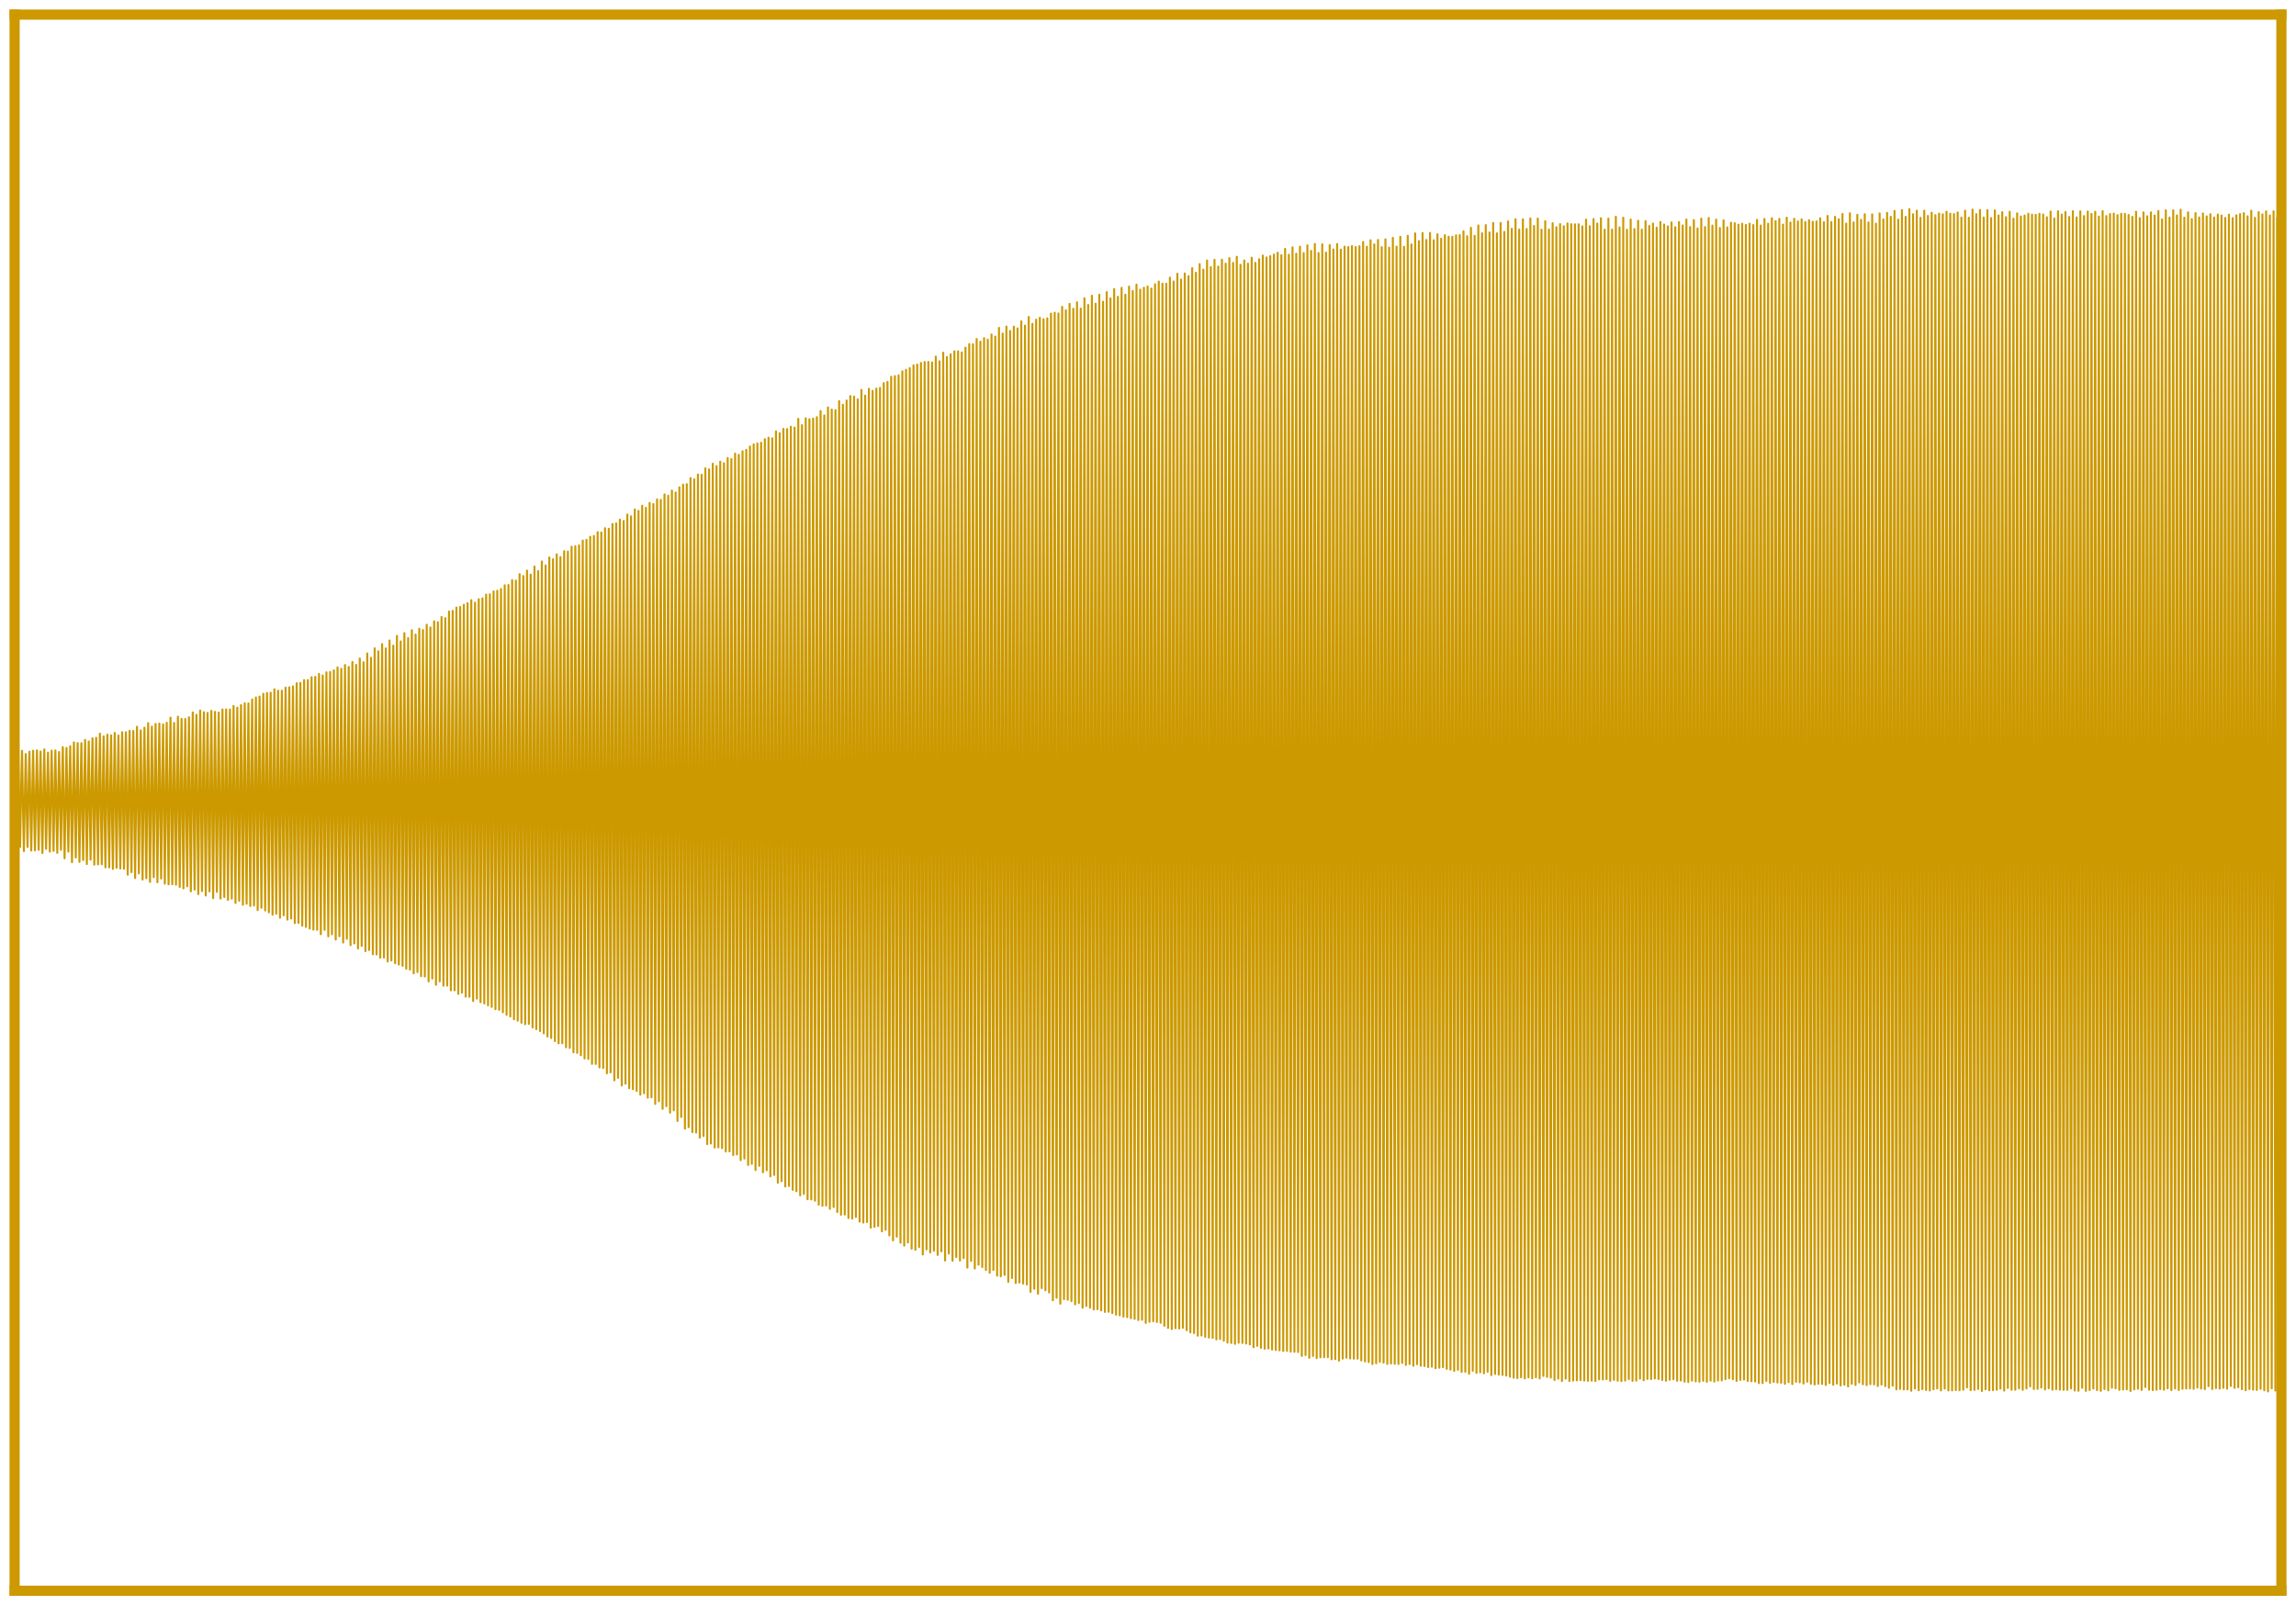 <?xml version="1.0" encoding="utf-8" standalone="no"?>
<!DOCTYPE svg PUBLIC "-//W3C//DTD SVG 1.1//EN"
  "http://www.w3.org/Graphics/SVG/1.1/DTD/svg11.dtd">
<svg xmlns:xlink="http://www.w3.org/1999/xlink" width="113.04pt" height="79.056pt" viewBox="0 0 113.04 79.056" xmlns="http://www.w3.org/2000/svg" version="1.1">
 <defs>
  <style type="text/css">*{stroke-linejoin: round; stroke-linecap: butt}</style>
 </defs>
 <g id="figure_1">
  <g id="patch_1">
   <path d="M 0 79.056 
L 113.04 79.056 
L 113.04 0 
L 0 0 
z
" style="fill: #ffffff"/>
  </g>
  <g id="axes_1">
   <g id="patch_2">
    <path d="M 0.72 78.336 
L 112.32 78.336 
L 112.32 0.72 
L 0.72 0.72 
z
" style="fill: #ffffff"/>
   </g>
   <g id="matplotlib.axis_1"/>
   <g id="matplotlib.axis_2"/>
   <g id="line2d_1">
    <path d="M 0.72 37.076 
L 0.742 37.861 
L 0.813 41.823 
L 0.866 38.842 
L 0.9 37.254 
L 0.958 40.273 
L 0.989 41.706 
L 1.042 38.797 
L 1.085 36.974 
L 1.135 39.865 
L 1.176 41.914 
L 1.231 38.914 
L 1.267 37.132 
L 1.325 40.373 
L 1.355 41.71 
L 1.411 38.662 
L 1.448 37.018 
L 1.502 39.955 
L 1.538 41.885 
L 1.598 38.636 
L 1.631 36.969 
L 1.687 40.265 
L 1.721 41.876 
L 1.775 38.853 
L 1.82 36.952 
L 1.869 40.049 
L 1.903 41.849 
L 1.964 38.532 
L 1.997 37.008 
L 2.051 40.268 
L 2.089 42.008 
L 2.142 38.71 
L 2.181 36.905 
L 2.237 40.191 
L 2.27 41.8 
L 2.327 38.591 
L 2.364 37.062 
L 2.415 40.269 
L 2.452 41.936 
L 2.506 38.806 
L 2.542 36.965 
L 2.6 40.039 
L 2.636 41.901 
L 2.693 38.422 
L 2.728 36.957 
L 2.781 40.36 
L 2.821 41.999 
L 2.871 38.736 
L 2.909 37.033 
L 2.963 39.995 
L 3.002 41.848 
L 3.054 38.59 
L 3.092 36.792 
L 3.141 39.951 
L 3.18 42.266 
L 3.235 38.937 
L 3.273 36.834 
L 3.33 40.255 
L 3.366 41.938 
L 3.417 38.58 
L 3.457 36.746 
L 3.506 40.063 
L 3.545 42.458 
L 3.603 38.614 
L 3.64 36.559 
L 3.695 40.219 
L 3.731 42.224 
L 3.782 38.67 
L 3.823 36.592 
L 3.873 40.057 
L 3.912 42.445 
L 3.968 38.777 
L 4.007 36.598 
L 4.062 40.526 
L 4.095 42.352 
L 4.146 38.787 
L 4.19 36.434 
L 4.243 40.336 
L 4.276 42.549 
L 4.335 38.69 
L 4.369 36.514 
L 4.424 40.201 
L 4.459 42.333 
L 4.512 38.592 
L 4.554 36.359 
L 4.605 40.039 
L 4.643 42.578 
L 4.702 38.401 
L 4.734 36.333 
L 4.791 40.443 
L 4.826 42.567 
L 4.881 38.235 
L 4.919 36.126 
L 4.971 40.073 
L 5.009 42.559 
L 5.065 38.551 
L 5.102 36.263 
L 5.154 40.46 
L 5.19 42.711 
L 5.246 38.359 
L 5.286 36.177 
L 5.339 40.337 
L 5.376 42.712 
L 5.431 38.484 
L 5.469 36.211 
L 5.521 40.553 
L 5.559 42.79 
L 5.611 38.492 
L 5.649 36.093 
L 5.705 40.284 
L 5.738 42.735 
L 5.795 38.511 
L 5.831 36.221 
L 5.886 40.429 
L 5.923 42.767 
L 5.978 38.386 
L 6.014 36.055 
L 6.069 40.257 
L 6.104 42.78 
L 6.16 38.469 
L 6.198 36.059 
L 6.25 40.484 
L 6.288 43.072 
L 6.341 38.617 
L 6.381 35.987 
L 6.434 40.197 
L 6.472 42.952 
L 6.527 38.245 
L 6.563 35.996 
L 6.616 40.452 
L 6.652 43.24 
L 6.709 38.365 
L 6.745 35.786 
L 6.801 40.293 
L 6.837 43.012 
L 6.893 38.228 
L 6.93 35.966 
L 6.981 40.262 
L 7.019 43.314 
L 7.075 38.344 
L 7.112 35.834 
L 7.169 40.801 
L 7.204 43.247 
L 7.26 37.951 
L 7.295 35.612 
L 7.35 40.676 
L 7.386 43.428 
L 7.441 38.44 
L 7.477 35.783 
L 7.533 40.457 
L 7.569 43.196 
L 7.624 38.039 
L 7.659 35.648 
L 7.712 40.223 
L 7.751 43.445 
L 7.809 38.137 
L 7.845 35.631 
L 7.9 40.746 
L 7.934 43.262 
L 7.988 38.279 
L 8.03 35.671 
L 8.079 40.326 
L 8.114 43.514 
L 8.174 38.192 
L 8.208 35.592 
L 8.265 40.928 
L 8.3 43.548 
L 8.355 38.078 
L 8.394 35.341 
L 8.445 40.269 
L 8.482 43.543 
L 8.54 38.234 
L 8.572 35.6 
L 8.629 40.667 
L 8.664 43.568 
L 8.721 38.037 
L 8.759 35.294 
L 8.812 40.576 
L 8.848 43.674 
L 8.907 37.9 
L 8.939 35.404 
L 8.995 40.715 
L 9.031 43.745 
L 9.084 38.418 
L 9.122 35.406 
L 9.179 40.698 
L 9.217 43.646 
L 9.27 38.103 
L 9.303 35.323 
L 9.36 40.859 
L 9.395 43.894 
L 9.452 37.986 
L 9.491 35.083 
L 9.544 40.607 
L 9.581 43.804 
L 9.637 37.881 
L 9.67 35.2 
L 9.726 40.858 
L 9.762 44.031 
L 9.817 38.311 
L 9.855 34.987 
L 9.911 40.76 
L 9.944 43.881 
L 10.004 37.797 
L 10.04 35.072 
L 10.091 40.521 
L 10.13 44.1 
L 10.185 37.989 
L 10.219 35.108 
L 10.278 40.996 
L 10.312 43.898 
L 10.367 38.035 
L 10.406 35.007 
L 10.458 40.719 
L 10.494 44.227 
L 10.55 38.214 
L 10.586 35.055 
L 10.643 40.865 
L 10.677 43.919 
L 10.732 38.234 
L 10.769 35.091 
L 10.825 41.039 
L 10.858 44.248 
L 10.913 38.556 
L 10.953 34.938 
L 11.007 40.885 
L 11.043 44.171 
L 11.096 38.322 
L 11.134 34.935 
L 11.189 40.777 
L 11.225 44.315 
L 11.282 37.847 
L 11.32 34.941 
L 11.372 40.753 
L 11.411 44.252 
L 11.465 37.791 
L 11.499 34.765 
L 11.555 40.849 
L 11.594 44.467 
L 11.647 37.921 
L 11.683 34.849 
L 11.738 41.003 
L 11.775 44.356 
L 11.828 38.077 
L 11.866 34.722 
L 11.921 40.97 
L 11.959 44.554 
L 12.014 37.569 
L 12.049 34.635 
L 12.102 40.914 
L 12.141 44.502 
L 12.193 38.275 
L 12.231 34.639 
L 12.286 40.941 
L 12.323 44.617 
L 12.377 37.735 
L 12.415 34.447 
L 12.468 41.098 
L 12.505 44.59 
L 12.56 37.864 
L 12.599 34.346 
L 12.65 40.731 
L 12.686 44.817 
L 12.744 37.525 
L 12.78 34.301 
L 12.831 40.602 
L 12.87 44.702 
L 12.927 37.523 
L 12.963 34.167 
L 13.016 40.796 
L 13.054 44.836 
L 13.109 37.645 
L 13.145 34.125 
L 13.199 41.128 
L 13.237 44.926 
L 13.293 37.45 
L 13.326 34.113 
L 13.383 41.187 
L 13.419 45.045 
L 13.474 37.677 
L 13.51 33.942 
L 13.565 41.131 
L 13.6 44.993 
L 13.656 37.962 
L 13.691 34.013 
L 13.75 41.419 
L 13.784 45.195 
L 13.839 37.691 
L 13.877 34.012 
L 13.927 40.494 
L 13.967 45.071 
L 14.024 37.267 
L 14.06 33.862 
L 14.115 41.342 
L 14.149 45.288 
L 14.205 37.65 
L 14.242 33.844 
L 14.297 41.263 
L 14.333 45.229 
L 14.387 37.62 
L 14.425 33.802 
L 14.479 41.308 
L 14.514 45.458 
L 14.57 37.717 
L 14.607 33.646 
L 14.661 41.067 
L 14.696 45.445 
L 14.753 37.513 
L 14.789 33.63 
L 14.844 41.181 
L 14.881 45.588 
L 14.936 37.59 
L 14.973 33.491 
L 15.026 40.895 
L 15.064 45.647 
L 15.119 37.424 
L 15.156 33.487 
L 15.21 41.229 
L 15.249 45.726 
L 15.301 37.654 
L 15.339 33.347 
L 15.394 41.49 
L 15.43 45.778 
L 15.485 37.392 
L 15.522 33.33 
L 15.575 41.297 
L 15.614 45.786 
L 15.667 37.588 
L 15.706 33.186 
L 15.759 41.253 
L 15.795 46.005 
L 15.851 37.477 
L 15.888 33.263 
L 15.942 41.478 
L 15.98 45.788 
L 16.034 37.251 
L 16.071 33.11 
L 16.125 41.29 
L 16.163 46.109 
L 16.216 37.403 
L 16.254 33.091 
L 16.306 41.021 
L 16.344 46.004 
L 16.399 37.505 
L 16.436 33.008 
L 16.492 41.606 
L 16.528 46.268 
L 16.583 37.151 
L 16.619 32.865 
L 16.672 41.016 
L 16.709 46.102 
L 16.765 37.45 
L 16.802 32.937 
L 16.856 41.398 
L 16.895 46.413 
L 16.948 37.297 
L 16.985 32.748 
L 17.036 40.709 
L 17.076 46.231 
L 17.132 37.086 
L 17.169 32.841 
L 17.221 41.217 
L 17.258 46.541 
L 17.313 37.491 
L 17.35 32.6 
L 17.403 41.007 
L 17.442 46.457 
L 17.497 37.05 
L 17.533 32.74 
L 17.587 41.318 
L 17.625 46.706 
L 17.68 37.193 
L 17.713 32.43 
L 17.769 41.087 
L 17.807 46.58 
L 17.863 36.863 
L 17.898 32.612 
L 17.951 41.207 
L 17.991 46.838 
L 18.045 37.029 
L 18.081 32.176 
L 18.135 41.192 
L 18.172 46.784 
L 18.229 36.801 
L 18.265 32.392 
L 18.318 41.596 
L 18.357 46.992 
L 18.41 37.242 
L 18.447 31.924 
L 18.501 41.32 
L 18.539 47 
L 18.595 36.749 
L 18.628 32.075 
L 18.683 41.394 
L 18.721 47.16 
L 18.776 37.185 
L 18.813 31.719 
L 18.868 41.784 
L 18.904 47.155 
L 18.959 36.892 
L 18.995 31.932 
L 19.049 41.462 
L 19.087 47.347 
L 19.14 37.439 
L 19.179 31.541 
L 19.233 41.828 
L 19.269 47.297 
L 19.325 36.844 
L 19.364 31.794 
L 19.416 41.869 
L 19.453 47.434 
L 19.506 37.387 
L 19.543 31.314 
L 19.599 41.883 
L 19.636 47.5 
L 19.691 36.79 
L 19.727 31.585 
L 19.779 41.108 
L 19.82 47.562 
L 19.874 36.708 
L 19.909 31.177 
L 19.965 41.969 
L 20.001 47.707 
L 20.057 36.726 
L 20.095 31.421 
L 20.147 41.749 
L 20.184 47.747 
L 20.239 37.044 
L 20.277 31.033 
L 20.331 41.947 
L 20.368 47.931 
L 20.423 36.723 
L 20.46 31.25 
L 20.513 41.775 
L 20.552 47.87 
L 20.606 36.581 
L 20.642 30.961 
L 20.695 41.677 
L 20.733 48.07 
L 20.788 36.764 
L 20.824 31.024 
L 20.881 42.457 
L 20.916 48.087 
L 20.972 36.606 
L 21.009 30.766 
L 21.061 41.709 
L 21.101 48.326 
L 21.154 36.671 
L 21.191 30.9 
L 21.243 41.278 
L 21.282 48.188 
L 21.339 36.232 
L 21.375 30.596 
L 21.427 41.686 
L 21.465 48.495 
L 21.52 36.724 
L 21.557 30.641 
L 21.613 42.553 
L 21.649 48.33 
L 21.704 36.515 
L 21.739 30.384 
L 21.793 41.702 
L 21.832 48.542 
L 21.886 36.675 
L 21.923 30.44 
L 21.976 41.693 
L 22.015 48.536 
L 22.071 36.123 
L 22.107 30.116 
L 22.16 42.131 
L 22.198 48.769 
L 22.252 36.667 
L 22.288 30.079 
L 22.343 42.169 
L 22.381 48.768 
L 22.436 36.201 
L 22.471 29.917 
L 22.527 42.484 
L 22.563 48.941 
L 22.619 36.322 
L 22.655 29.888 
L 22.708 41.776 
L 22.745 48.882 
L 22.802 36.08 
L 22.837 29.784 
L 22.891 42.102 
L 22.927 49.08 
L 22.984 36.277 
L 23.02 29.705 
L 23.075 42.32 
L 23.112 49.086 
L 23.167 36.29 
L 23.203 29.556 
L 23.257 42.022 
L 23.294 49.296 
L 23.351 35.92 
L 23.387 29.677 
L 23.441 42.33 
L 23.478 49.176 
L 23.533 36.326 
L 23.57 29.507 
L 23.624 42.643 
L 23.659 49.352 
L 23.716 36.156 
L 23.752 29.465 
L 23.807 42.396 
L 23.843 49.412 
L 23.9 35.83 
L 23.934 29.281 
L 23.99 42.652 
L 24.027 49.51 
L 24.082 36.078 
L 24.118 29.266 
L 24.172 42.59 
L 24.208 49.583 
L 24.264 36.104 
L 24.301 29.125 
L 24.355 42.263 
L 24.392 49.696 
L 24.448 35.981 
L 24.482 29.091 
L 24.537 42.251 
L 24.575 49.728 
L 24.63 36.056 
L 24.666 29.005 
L 24.722 42.876 
L 24.758 49.846 
L 24.813 35.892 
L 24.849 28.823 
L 24.904 42.915 
L 24.94 49.973 
L 24.996 35.94 
L 25.033 28.808 
L 25.086 42.527 
L 25.123 50.057 
L 25.178 36.18 
L 25.215 28.568 
L 25.269 42.427 
L 25.305 50.192 
L 25.363 35.447 
L 25.398 28.594 
L 25.452 42.503 
L 25.489 50.26 
L 25.544 36.169 
L 25.58 28.273 
L 25.636 43.069 
L 25.673 50.364 
L 25.727 35.905 
L 25.765 28.366 
L 25.818 42.538 
L 25.855 50.433 
L 25.911 35.831 
L 25.947 28.1 
L 26.001 42.934 
L 26.039 50.421 
L 26.094 35.476 
L 26.128 28.296 
L 26.184 42.682 
L 26.221 50.594 
L 26.277 35.694 
L 26.313 27.9 
L 26.367 42.911 
L 26.403 50.68 
L 26.46 35.477 
L 26.495 28.124 
L 26.549 42.733 
L 26.587 50.776 
L 26.641 35.991 
L 26.678 27.648 
L 26.733 42.986 
L 26.771 50.887 
L 26.826 35.366 
L 26.862 27.843 
L 26.915 42.894 
L 26.954 51.039 
L 27.007 36.033 
L 27.044 27.452 
L 27.099 43.026 
L 27.137 51.116 
L 27.192 35.27 
L 27.228 27.54 
L 27.281 42.862 
L 27.32 51.268 
L 27.373 35.907 
L 27.41 27.297 
L 27.465 43.101 
L 27.502 51.376 
L 27.556 35.717 
L 27.592 27.434 
L 27.647 42.865 
L 27.684 51.373 
L 27.739 35.903 
L 27.776 27.143 
L 27.83 43.162 
L 27.868 51.572 
L 27.922 35.62 
L 27.959 27.163 
L 28.013 43.105 
L 28.051 51.604 
L 28.104 35.749 
L 28.142 26.922 
L 28.196 43.228 
L 28.233 51.821 
L 28.288 35.573 
L 28.325 26.896 
L 28.38 43.583 
L 28.417 51.85 
L 28.47 35.793 
L 28.509 26.854 
L 28.562 43.246 
L 28.599 51.964 
L 28.654 35.496 
L 28.691 26.619 
L 28.746 43.612 
L 28.78 52.12 
L 28.837 35.249 
L 28.873 26.584 
L 28.928 43.264 
L 28.965 52.142 
L 29.021 34.971 
L 29.057 26.433 
L 29.11 43.146 
L 29.147 52.389 
L 29.203 35.227 
L 29.24 26.393 
L 29.294 43.295 
L 29.331 52.394 
L 29.387 35.054 
L 29.423 26.207 
L 29.477 43.615 
L 29.513 52.565 
L 29.569 35.212 
L 29.605 26.222 
L 29.659 43.407 
L 29.697 52.595 
L 29.752 34.932 
L 29.788 26.011 
L 29.843 43.59 
L 29.88 52.855 
L 29.935 35.142 
L 29.972 26.04 
L 30.025 43.494 
L 30.062 52.806 
L 30.118 34.717 
L 30.154 25.803 
L 30.208 43.199 
L 30.247 53.202 
L 30.301 35.013 
L 30.338 25.775 
L 30.391 43.587 
L 30.428 53.078 
L 30.483 35.338 
L 30.52 25.59 
L 30.576 44.35 
L 30.612 53.454 
L 30.666 34.955 
L 30.704 25.653 
L 30.757 43.616 
L 30.794 53.366 
L 30.849 35.299 
L 30.886 25.339 
L 30.94 43.759 
L 30.978 53.589 
L 31.032 34.87 
L 31.068 25.426 
L 31.121 43.024 
L 31.16 53.637 
L 31.214 35.223 
L 31.252 25.087 
L 31.306 43.882 
L 31.345 53.724 
L 31.398 34.822 
L 31.435 25.16 
L 31.487 43.053 
L 31.526 53.905 
L 31.58 35.25 
L 31.617 24.902 
L 31.672 43.927 
L 31.709 53.837 
L 31.765 34.274 
L 31.801 25.009 
L 31.853 42.947 
L 31.891 54.053 
L 31.946 35.283 
L 31.983 24.768 
L 32.038 43.937 
L 32.075 54.037 
L 32.13 34.793 
L 32.167 24.823 
L 32.219 42.957 
L 32.259 54.36 
L 32.312 35.275 
L 32.349 24.592 
L 32.404 43.945 
L 32.441 54.23 
L 32.497 34.307 
L 32.533 24.617 
L 32.586 43.574 
L 32.623 54.602 
L 32.678 35.208 
L 32.716 24.348 
L 32.769 44.059 
L 32.807 54.474 
L 32.861 34.905 
L 32.898 24.412 
L 32.952 43.466 
L 32.989 54.792 
L 33.043 35.228 
L 33.081 24.159 
L 33.135 43.971 
L 33.172 54.675 
L 33.227 34.86 
L 33.264 24.256 
L 33.319 44.094 
L 33.355 55.202 
L 33.41 34.576 
L 33.448 23.997 
L 33.5 43.29 
L 33.539 55.006 
L 33.594 34.253 
L 33.63 23.867 
L 33.683 43.464 
L 33.722 55.578 
L 33.776 34.585 
L 33.812 23.844 
L 33.867 44.01 
L 33.904 55.504 
L 33.959 34.84 
L 33.997 23.543 
L 34.05 44.159 
L 34.088 55.748 
L 34.142 34.501 
L 34.179 23.604 
L 34.233 44.021 
L 34.272 55.768 
L 34.324 34.818 
L 34.362 23.368 
L 34.416 44.296 
L 34.453 56.022 
L 34.508 34.465 
L 34.545 23.38 
L 34.598 43.986 
L 34.637 55.942 
L 34.69 34.831 
L 34.727 23.062 
L 34.782 44.289 
L 34.819 56.343 
L 34.874 34.457 
L 34.911 23.115 
L 34.964 43.924 
L 35.001 56.311 
L 35.057 34.172 
L 35.093 22.835 
L 35.148 44.283 
L 35.186 56.509 
L 35.24 34.446 
L 35.277 22.951 
L 35.329 43.2 
L 35.368 56.5 
L 35.423 34.153 
L 35.46 22.735 
L 35.514 44.336 
L 35.551 56.541 
L 35.605 34.445 
L 35.644 22.812 
L 35.696 43.924 
L 35.733 56.706 
L 35.789 34.138 
L 35.826 22.554 
L 35.879 44.419 
L 35.917 56.698 
L 35.971 34.426 
L 36.008 22.608 
L 36.062 43.919 
L 36.1 56.883 
L 36.155 34.085 
L 36.192 22.339 
L 36.245 44.485 
L 36.282 56.85 
L 36.336 35.074 
L 36.374 22.399 
L 36.429 44.605 
L 36.466 57.13 
L 36.52 34.088 
L 36.558 22.223 
L 36.61 43.744 
L 36.649 57.05 
L 36.703 34.373 
L 36.74 22.152 
L 36.793 43.887 
L 36.833 57.368 
L 36.886 34.073 
L 36.923 21.987 
L 36.977 44.474 
L 37.014 57.312 
L 37.069 34.445 
L 37.106 21.886 
L 37.16 44.577 
L 37.197 57.62 
L 37.253 33.495 
L 37.289 21.839 
L 37.344 45.068 
L 37.381 57.411 
L 37.434 34.456 
L 37.473 21.802 
L 37.526 44.649 
L 37.563 57.73 
L 37.618 34.105 
L 37.656 21.624 
L 37.708 44.449 
L 37.747 57.63 
L 37.8 34.479 
L 37.837 21.555 
L 37.892 44.591 
L 37.929 57.931 
L 37.984 34.118 
L 38.021 21.587 
L 38.074 44.288 
L 38.114 57.858 
L 38.166 34.569 
L 38.204 21.243 
L 38.259 45.259 
L 38.296 58.239 
L 38.351 33.527 
L 38.387 21.332 
L 38.441 44.887 
L 38.478 58.166 
L 38.533 33.966 
L 38.57 21.119 
L 38.624 44.393 
L 38.661 58.427 
L 38.715 34.389 
L 38.752 21.129 
L 38.807 44.669 
L 38.845 58.402 
L 38.9 33.379 
L 38.936 21.015 
L 38.991 45.039 
L 39.028 58.592 
L 39.082 33.747 
L 39.12 21.058 
L 39.173 44.6 
L 39.21 58.66 
L 39.266 33.409 
L 39.302 20.628 
L 39.356 45.055 
L 39.395 58.862 
L 39.448 33.853 
L 39.485 20.937 
L 39.54 45.319 
L 39.577 58.794 
L 39.633 32.73 
L 39.669 20.599 
L 39.722 44.987 
L 39.759 59.057 
L 39.813 34.589 
L 39.851 20.645 
L 39.906 45.264 
L 39.943 59.065 
L 39.999 32.678 
L 40.035 20.615 
L 40.088 44.981 
L 40.125 59.126 
L 40.18 33.913 
L 40.217 20.543 
L 40.27 44.407 
L 40.309 59.322 
L 40.363 33.509 
L 40.4 20.239 
L 40.454 44.979 
L 40.492 59.376 
L 40.546 33.856 
L 40.583 20.456 
L 40.637 45.188 
L 40.674 59.364 
L 40.73 32.815 
L 40.765 20.065 
L 40.821 45.679 
L 40.858 59.53 
L 40.913 33.2 
L 40.949 20.168 
L 41.003 45.188 
L 41.042 59.439 
L 41.096 32.655 
L 41.132 20.196 
L 41.185 44.899 
L 41.224 59.687 
L 41.277 33.933 
L 41.314 19.751 
L 41.369 45.152 
L 41.406 59.822 
L 41.461 33.484 
L 41.498 19.931 
L 41.552 45.747 
L 41.59 59.811 
L 41.644 33.123 
L 41.68 19.722 
L 41.735 45.278 
L 41.772 59.98 
L 41.826 33.509 
L 41.864 19.503 
L 41.917 44.9 
L 41.957 60.009 
L 42.01 33.059 
L 42.047 19.531 
L 42.1 45.098 
L 42.138 59.928 
L 42.192 33.573 
L 42.229 19.667 
L 42.283 44.729 
L 42.321 60.159 
L 42.377 32.369 
L 42.412 19.201 
L 42.468 45.856 
L 42.504 60.207 
L 42.559 32.763 
L 42.595 19.481 
L 42.65 45.621 
L 42.687 60.18 
L 42.742 33.189 
L 42.779 19.149 
L 42.832 45.131 
L 42.871 60.457 
L 42.925 32.894 
L 42.961 19.249 
L 43.016 45.487 
L 43.053 60.417 
L 43.109 32.368 
L 43.145 19.14 
L 43.199 45.837 
L 43.235 60.378 
L 43.291 32.944 
L 43.327 19.1 
L 43.381 45.443 
L 43.419 60.638 
L 43.474 32.413 
L 43.51 18.868 
L 43.565 45.844 
L 43.602 60.56 
L 43.657 32.875 
L 43.693 18.807 
L 43.747 45.428 
L 43.786 60.84 
L 43.84 32.397 
L 43.876 18.555 
L 43.931 45.942 
L 43.967 61.081 
L 44.023 32.934 
L 44.058 18.522 
L 44.113 45.299 
L 44.15 60.899 
L 44.206 32.464 
L 44.242 18.485 
L 44.297 45.826 
L 44.334 61.198 
L 44.39 32.28 
L 44.426 18.285 
L 44.479 45.233 
L 44.517 61.34 
L 44.572 32.49 
L 44.608 18.213 
L 44.662 45.785 
L 44.7 61.187 
L 44.754 33.183 
L 44.791 18.13 
L 44.845 45.241 
L 44.883 61.491 
L 44.936 33.559 
L 44.975 17.992 
L 45.029 46.665 
L 45.067 61.545 
L 45.117 34.966 
L 45.157 17.953 
L 45.212 45.872 
L 45.25 61.412 
L 45.305 31.915 
L 45.341 17.875 
L 45.395 46.553 
L 45.432 61.778 
L 45.484 34.149 
L 45.523 17.827 
L 45.577 45.737 
L 45.616 61.524 
L 45.67 31.961 
L 45.706 17.825 
L 45.761 46.439 
L 45.798 61.673 
L 45.85 34.255 
L 45.889 17.849 
L 45.942 44.955 
L 45.981 61.589 
L 46.034 33.819 
L 46.072 17.56 
L 46.127 46.367 
L 46.164 61.799 
L 46.216 34.294 
L 46.255 17.791 
L 46.309 45.686 
L 46.346 61.622 
L 46.402 32.284 
L 46.438 17.367 
L 46.493 46.368 
L 46.53 62.073 
L 46.583 33.442 
L 46.622 17.582 
L 46.676 46.506 
L 46.712 61.729 
L 46.768 32.361 
L 46.804 17.446 
L 46.858 46.147 
L 46.896 62.087 
L 46.95 32.82 
L 46.987 17.299 
L 47.042 46.402 
L 47.079 61.901 
L 47.134 32.448 
L 47.17 17.301 
L 47.224 45.97 
L 47.263 62.074 
L 47.316 32.855 
L 47.353 17.359 
L 47.408 46.259 
L 47.444 61.951 
L 47.5 32.573 
L 47.535 17.119 
L 47.589 44.877 
L 47.627 62.423 
L 47.682 32.876 
L 47.72 16.945 
L 47.775 47.157 
L 47.811 62.09 
L 47.864 33.503 
L 47.903 16.953 
L 47.956 45.642 
L 47.993 62.465 
L 48.049 32.085 
L 48.085 16.694 
L 48.141 47.093 
L 48.177 62.279 
L 48.23 33.55 
L 48.268 16.825 
L 48.323 46.549 
L 48.36 62.395 
L 48.415 32.169 
L 48.449 16.651 
L 48.506 47.109 
L 48.541 62.54 
L 48.596 33.61 
L 48.633 16.724 
L 48.689 46.514 
L 48.727 62.676 
L 48.78 32.148 
L 48.816 16.471 
L 48.872 47.073 
L 48.908 62.536 
L 48.961 33.575 
L 49 16.573 
L 49.053 45.528 
L 49.092 62.819 
L 49.146 32.267 
L 49.183 16.145 
L 49.238 47.042 
L 49.274 62.851 
L 49.327 33.75 
L 49.366 16.427 
L 49.42 46.365 
L 49.458 62.783 
L 49.512 32.458 
L 49.548 16.083 
L 49.604 46.972 
L 49.641 63.126 
L 49.693 33.757 
L 49.732 16.299 
L 49.786 46.331 
L 49.823 62.937 
L 49.879 31.382 
L 49.915 16.085 
L 49.97 46.994 
L 50.006 63.182 
L 50.06 32.872 
L 50.097 16.172 
L 50.152 46.427 
L 50.189 63.156 
L 50.244 32.384 
L 50.28 15.822 
L 50.335 46.989 
L 50.373 63.21 
L 50.425 33.794 
L 50.464 16.033 
L 50.518 46.355 
L 50.556 63.257 
L 50.609 32.558 
L 50.647 15.609 
L 50.701 46.885 
L 50.737 63.616 
L 50.792 32.803 
L 50.829 15.946 
L 50.884 46.278 
L 50.921 63.464 
L 50.975 32.649 
L 51.012 15.741 
L 51.067 46.805 
L 51.104 63.707 
L 51.159 32.218 
L 51.195 15.65 
L 51.251 47.076 
L 51.287 63.431 
L 51.341 32.577 
L 51.377 15.719 
L 51.432 45.596 
L 51.47 63.541 
L 51.526 31.142 
L 51.561 15.677 
L 51.616 47.1 
L 51.652 63.645 
L 51.707 32.671 
L 51.744 15.443 
L 51.797 45.567 
L 51.836 64.031 
L 51.89 32.053 
L 51.926 15.4 
L 51.982 47.049 
L 52.019 63.907 
L 52.073 32.724 
L 52.111 15.435 
L 52.163 45.494 
L 52.202 64.202 
L 52.257 31.225 
L 52.293 15.111 
L 52.348 47.03 
L 52.385 63.974 
L 52.438 32.81 
L 52.476 15.279 
L 52.531 47.388 
L 52.567 64.005 
L 52.622 32.343 
L 52.659 14.961 
L 52.714 46.922 
L 52.751 64.074 
L 52.804 32.894 
L 52.843 15.204 
L 52.896 46.382 
L 52.933 64.228 
L 52.988 32.297 
L 53.025 14.888 
L 53.08 46.888 
L 53.117 64.165 
L 53.17 32.822 
L 53.209 15.194 
L 53.262 46.367 
L 53.3 64.399 
L 53.354 32.401 
L 53.391 14.686 
L 53.445 46.866 
L 53.483 64.31 
L 53.536 32.979 
L 53.574 15.017 
L 53.628 46.311 
L 53.665 64.396 
L 53.719 32.499 
L 53.757 14.564 
L 53.812 47.751 
L 53.848 64.484 
L 53.903 32.05 
L 53.94 14.956 
L 53.992 45.114 
L 54.032 64.469 
L 54.086 31.481 
L 54.122 14.512 
L 54.178 47.698 
L 54.214 64.533 
L 54.268 33.074 
L 54.306 14.856 
L 54.359 46.125 
L 54.398 64.605 
L 54.452 31.572 
L 54.488 14.386 
L 54.544 47.639 
L 54.58 64.596 
L 54.633 33.188 
L 54.672 14.692 
L 54.726 47.069 
L 54.764 64.666 
L 54.817 32.781 
L 54.855 14.236 
L 54.91 47.588 
L 54.946 64.74 
L 55 32.188 
L 55.038 14.617 
L 55.091 45.968 
L 55.129 64.772 
L 55.184 31.668 
L 55.22 14.176 
L 55.276 47.588 
L 55.313 64.838 
L 55.366 32.37 
L 55.405 14.511 
L 55.457 45.886 
L 55.495 64.861 
L 55.55 31.652 
L 55.587 14.113 
L 55.64 46.462 
L 55.679 64.913 
L 55.732 32.5 
L 55.769 14.331 
L 55.824 46.93 
L 55.861 64.947 
L 55.915 31.948 
L 55.953 14.016 
L 56.007 47.361 
L 56.044 65.005 
L 56.097 33.377 
L 56.136 14.263 
L 56.19 46.836 
L 56.227 64.992 
L 56.281 31.94 
L 56.318 14.168 
L 56.373 47.481 
L 56.409 65.146 
L 56.464 32.49 
L 56.501 14.107 
L 56.555 46.827 
L 56.593 65.09 
L 56.647 31.825 
L 56.684 14.21 
L 56.738 46.38 
L 56.776 65.064 
L 56.829 32.545 
L 56.867 13.997 
L 56.921 46.871 
L 56.958 65.102 
L 57.013 32.004 
L 57.05 13.864 
L 57.103 46.32 
L 57.141 65.14 
L 57.195 32.454 
L 57.232 13.97 
L 57.287 46.736 
L 57.325 65.288 
L 57.379 32.08 
L 57.417 13.972 
L 57.469 46.315 
L 57.508 65.392 
L 57.561 32.477 
L 57.599 13.673 
L 57.654 47.755 
L 57.69 65.451 
L 57.743 33.127 
L 57.782 13.86 
L 57.836 47.236 
L 57.873 65.406 
L 57.927 32.669 
L 57.965 13.479 
L 58.02 47.605 
L 58.057 65.419 
L 58.11 32.127 
L 58.148 13.768 
L 58.202 47.131 
L 58.239 65.385 
L 58.293 32.643 
L 58.33 13.464 
L 58.386 47.617 
L 58.423 65.506 
L 58.476 32.255 
L 58.513 13.598 
L 58.567 45.963 
L 58.605 65.61 
L 58.66 31.515 
L 58.696 13.206 
L 58.753 48.483 
L 58.789 65.647 
L 58.842 32.358 
L 58.88 13.43 
L 58.932 45.84 
L 58.971 65.775 
L 59.027 30.574 
L 59.063 13.005 
L 59.118 48.43 
L 59.154 65.765 
L 59.208 32.303 
L 59.245 13.279 
L 59.299 46.88 
L 59.337 65.834 
L 59.391 31.784 
L 59.427 12.828 
L 59.484 48.555 
L 59.52 65.868 
L 59.574 32.475 
L 59.612 13.153 
L 59.664 45.605 
L 59.704 65.883 
L 59.758 30.584 
L 59.794 12.795 
L 59.849 47.329 
L 59.886 65.958 
L 59.939 32.563 
L 59.978 13.129 
L 60.031 46.797 
L 60.068 65.938 
L 60.124 30.748 
L 60.16 12.79 
L 60.216 48.202 
L 60.252 66.021 
L 60.306 31.514 
L 60.344 12.982 
L 60.398 47.729 
L 60.434 66.116 
L 60.489 32.167 
L 60.527 12.712 
L 60.582 48.281 
L 60.618 66.135 
L 60.671 32.594 
L 60.709 12.949 
L 60.763 46.51 
L 60.801 66.176 
L 60.856 30.949 
L 60.892 12.646 
L 60.947 48.152 
L 60.983 66.123 
L 61.038 31.785 
L 61.075 13.041 
L 61.13 47.652 
L 61.167 66.133 
L 61.22 32.157 
L 61.259 12.825 
L 61.312 47.109 
L 61.349 66.161 
L 61.403 32.716 
L 61.441 12.984 
L 61.496 47.638 
L 61.533 66.207 
L 61.586 32.406 
L 61.625 12.689 
L 61.679 48.076 
L 61.715 66.342 
L 61.77 31.535 
L 61.807 12.945 
L 61.86 46.424 
L 61.897 66.277 
L 61.953 31.333 
L 61.99 12.764 
L 62.045 48.167 
L 62.081 66.374 
L 62.135 31.775 
L 62.173 12.585 
L 62.228 48.614 
L 62.264 66.416 
L 62.318 32.238 
L 62.356 12.676 
L 62.409 47.018 
L 62.447 66.405 
L 62.501 31.673 
L 62.537 12.614 
L 62.593 47.553 
L 62.63 66.456 
L 62.685 31.448 
L 62.721 12.534 
L 62.776 47.969 
L 62.812 66.48 
L 62.866 32.707 
L 62.904 12.445 
L 62.959 47.479 
L 62.995 66.496 
L 63.051 31.453 
L 63.086 12.568 
L 63.142 48.003 
L 63.178 66.529 
L 63.233 31.686 
L 63.27 12.255 
L 63.326 48.459 
L 63.362 66.521 
L 63.416 31.353 
L 63.454 12.546 
L 63.508 47.841 
L 63.545 66.563 
L 63.599 31.922 
L 63.636 12.181 
L 63.692 48.426 
L 63.728 66.569 
L 63.781 32.497 
L 63.819 12.494 
L 63.873 46.703 
L 63.91 66.58 
L 63.964 31.922 
L 64.002 12.148 
L 64.057 48.326 
L 64.093 66.771 
L 64.148 31.537 
L 64.184 12.465 
L 64.238 46.747 
L 64.276 66.729 
L 64.33 32.004 
L 64.367 12.084 
L 64.423 48.259 
L 64.46 66.863 
L 64.514 31.63 
L 64.551 12.355 
L 64.604 46.584 
L 64.643 66.776 
L 64.697 31.05 
L 64.734 12.013 
L 64.789 48.282 
L 64.825 66.88 
L 64.88 31.649 
L 64.917 12.459 
L 64.97 46.562 
L 65.007 66.842 
L 65.063 30.982 
L 65.099 12.028 
L 65.155 48.241 
L 65.191 66.834 
L 65.245 31.658 
L 65.283 12.441 
L 65.337 47.732 
L 65.374 66.836 
L 65.428 32.117 
L 65.466 12.07 
L 65.521 48.092 
L 65.558 66.937 
L 65.61 32.767 
L 65.648 12.285 
L 65.703 47.52 
L 65.74 66.927 
L 65.795 31.364 
L 65.832 12.018 
L 65.886 47.971 
L 65.924 67.004 
L 65.977 31.734 
L 66.014 12.292 
L 66.069 47.349 
L 66.105 66.904 
L 66.16 31.486 
L 66.198 12.147 
L 66.252 47.91 
L 66.288 66.859 
L 66.343 32.015 
L 66.38 12.169 
L 66.436 48.378 
L 66.472 66.896 
L 66.526 31.418 
L 66.563 12.12 
L 66.618 47.714 
L 66.655 66.906 
L 66.709 32.089 
L 66.746 12.165 
L 66.802 48.253 
L 66.838 66.907 
L 66.892 31.713 
L 66.929 12.126 
L 66.984 47.656 
L 67.021 66.993 
L 67.074 32.084 
L 67.112 11.915 
L 67.167 48.167 
L 67.205 67.042 
L 67.258 31.72 
L 67.295 12.148 
L 67.348 46.494 
L 67.387 67.074 
L 67.441 31.127 
L 67.477 11.832 
L 67.533 48.127 
L 67.57 67.171 
L 67.624 31.793 
L 67.661 12.033 
L 67.714 46.344 
L 67.753 67.133 
L 67.807 31.36 
L 67.844 11.816 
L 67.899 47.991 
L 67.935 67.06 
L 67.99 31.961 
L 68.027 12.17 
L 68.08 46.266 
L 68.118 67.101 
L 68.173 31.282 
L 68.21 11.786 
L 68.265 47.89 
L 68.302 67.166 
L 68.355 31.969 
L 68.393 12.196 
L 68.447 47.34 
L 68.484 67.146 
L 68.539 31.344 
L 68.576 11.716 
L 68.631 47.819 
L 68.668 67.158 
L 68.721 32.014 
L 68.758 12.142 
L 68.812 46.182 
L 68.85 67.167 
L 68.905 31.461 
L 68.942 11.659 
L 68.996 47.708 
L 69.034 67.116 
L 69.087 32.071 
L 69.124 12.153 
L 69.179 47.219 
L 69.216 67.216 
L 69.27 31.516 
L 69.308 11.611 
L 69.363 48.754 
L 69.399 67.173 
L 69.451 33.188 
L 69.49 12.037 
L 69.544 47.201 
L 69.583 67.253 
L 69.636 31.374 
L 69.673 11.491 
L 69.729 48.713 
L 69.765 67.18 
L 69.819 32.175 
L 69.856 11.873 
L 69.91 47.226 
L 69.949 67.256 
L 70.002 31.456 
L 70.039 11.476 
L 70.095 48.739 
L 70.131 67.27 
L 70.184 32.076 
L 70.223 11.817 
L 70.276 47.245 
L 70.313 67.32 
L 70.368 31.593 
L 70.406 11.469 
L 70.461 48.876 
L 70.497 67.302 
L 70.549 33.245 
L 70.587 11.831 
L 70.642 47.212 
L 70.68 67.375 
L 70.734 31.459 
L 70.771 11.536 
L 70.825 47.708 
L 70.863 67.353 
L 70.916 32.305 
L 70.954 11.757 
L 71.009 48.334 
L 71.045 67.327 
L 71.098 32.658 
L 71.137 11.582 
L 71.191 47.622 
L 71.228 67.409 
L 71.282 32.152 
L 71.32 11.658 
L 71.375 48.167 
L 71.411 67.447 
L 71.465 31.773 
L 71.502 11.658 
L 71.557 47.632 
L 71.594 67.51 
L 71.648 32.286 
L 71.686 11.591 
L 71.741 47.978 
L 71.778 67.453 
L 71.831 31.858 
L 71.868 11.579 
L 71.922 46.418 
L 71.96 67.557 
L 72.015 31.326 
L 72.052 11.391 
L 72.108 48.97 
L 72.142 67.553 
L 72.198 30.849 
L 72.234 11.633 
L 72.29 48.457 
L 72.326 67.65 
L 72.38 31.187 
L 72.419 11.219 
L 72.472 47.88 
L 72.509 67.504 
L 72.563 32.033 
L 72.601 11.611 
L 72.654 47.402 
L 72.692 67.606 
L 72.746 31.172 
L 72.783 11.103 
L 72.838 47.824 
L 72.875 67.576 
L 72.928 32.081 
L 72.967 11.489 
L 73.02 47.298 
L 73.059 67.625 
L 73.112 31.381 
L 73.149 11.087 
L 73.205 48.842 
L 73.24 67.551 
L 73.294 32.009 
L 73.333 11.446 
L 73.387 48.356 
L 73.423 67.717 
L 73.477 32.623 
L 73.515 10.981 
L 73.571 48.905 
L 73.607 67.661 
L 73.66 32.155 
L 73.697 11.491 
L 73.752 47.234 
L 73.79 67.69 
L 73.844 31.279 
L 73.881 10.983 
L 73.937 48.826 
L 73.974 67.709 
L 74.026 32.231 
L 74.063 11.418 
L 74.118 47.187 
L 74.155 67.739 
L 74.209 31.468 
L 74.247 10.904 
L 74.302 48.681 
L 74.338 67.793 
L 74.392 32.204 
L 74.43 11.266 
L 74.483 47.002 
L 74.522 67.844 
L 74.575 31.689 
L 74.614 10.794 
L 74.668 48.708 
L 74.704 67.861 
L 74.758 32.321 
L 74.796 11.303 
L 74.849 46.898 
L 74.888 67.823 
L 74.941 31.643 
L 74.978 10.799 
L 75.034 48.564 
L 75.07 67.88 
L 75.123 32.418 
L 75.162 11.277 
L 75.215 46.898 
L 75.252 67.829 
L 75.307 31.839 
L 75.345 10.756 
L 75.4 48.381 
L 75.436 67.874 
L 75.49 31.495 
L 75.528 11.127 
L 75.582 47.898 
L 75.619 67.823 
L 75.673 32.118 
L 75.71 10.764 
L 75.766 48.404 
L 75.803 67.88 
L 75.856 31.533 
L 75.893 11.31 
L 75.948 47.756 
L 75.985 67.757 
L 76.038 32.201 
L 76.077 10.891 
L 76.131 48.306 
L 76.167 67.802 
L 76.222 31.651 
L 76.259 11.303 
L 76.314 47.777 
L 76.351 67.838 
L 76.404 32.191 
L 76.443 10.993 
L 76.497 48.173 
L 76.533 67.958 
L 76.588 31.615 
L 76.625 11.188 
L 76.68 47.733 
L 76.717 67.891 
L 76.77 32.376 
L 76.808 11.036 
L 76.863 48.121 
L 76.899 68.008 
L 76.954 31.55 
L 76.991 11.141 
L 77.045 47.652 
L 77.083 67.889 
L 77.137 31.299 
L 77.174 11.003 
L 77.23 49.223 
L 77.266 68.005 
L 77.318 32.874 
L 77.357 11.04 
L 77.412 48.694 
L 77.45 67.985 
L 77.502 32.239 
L 77.54 11.045 
L 77.595 47.996 
L 77.632 67.977 
L 77.685 31.771 
L 77.722 11.045 
L 77.778 48.625 
L 77.814 67.964 
L 77.869 31.388 
L 77.906 11.149 
L 77.962 49.016 
L 77.998 67.982 
L 78.051 31.62 
L 78.088 10.816 
L 78.144 48.612 
L 78.18 67.997 
L 78.235 31.344 
L 78.272 11.139 
L 78.326 48.039 
L 78.362 67.989 
L 78.417 31.836 
L 78.455 10.788 
L 78.51 48.508 
L 78.546 68.005 
L 78.6 31.443 
L 78.638 11.007 
L 78.692 47.864 
L 78.729 67.928 
L 78.783 31.978 
L 78.82 10.745 
L 78.876 48.46 
L 78.913 67.933 
L 78.966 31.52 
L 79.003 11.31 
L 79.057 46.734 
L 79.095 67.913 
L 79.15 30.696 
L 79.187 10.766 
L 79.24 47.381 
L 79.277 67.998 
L 79.332 31.445 
L 79.369 11.309 
L 79.424 47.936 
L 79.46 67.949 
L 79.514 31.898 
L 79.553 10.674 
L 79.607 48.344 
L 79.643 67.99 
L 79.698 31.597 
L 79.735 11.201 
L 79.788 46.71 
L 79.827 68.01 
L 79.881 30.881 
L 79.918 10.722 
L 79.972 47.171 
L 80.01 67.984 
L 80.064 31.68 
L 80.101 11.312 
L 80.155 47.717 
L 80.192 67.914 
L 80.247 31.049 
L 80.284 10.812 
L 80.339 48.331 
L 80.375 68 
L 80.429 31.7 
L 80.468 11.28 
L 80.521 47.629 
L 80.558 67.986 
L 80.613 31.082 
L 80.65 10.87 
L 80.705 48.073 
L 80.742 67.89 
L 80.795 31.832 
L 80.832 11.313 
L 80.887 47.474 
L 80.924 67.972 
L 80.979 31.206 
L 81.016 10.889 
L 81.07 48.079 
L 81.108 67.905 
L 81.161 31.706 
L 81.198 11.126 
L 81.253 47.497 
L 81.29 67.912 
L 81.344 31.35 
L 81.382 11.009 
L 81.437 49.14 
L 81.472 67.882 
L 81.525 32.95 
L 81.564 11.211 
L 81.618 47.509 
L 81.656 67.91 
L 81.71 31.274 
L 81.747 10.929 
L 81.802 48.049 
L 81.838 67.956 
L 81.893 31.989 
L 81.93 11.058 
L 81.986 48.578 
L 82.022 67.994 
L 82.076 31.427 
L 82.113 11.149 
L 82.168 47.993 
L 82.205 67.946 
L 82.258 31.862 
L 82.296 10.955 
L 82.351 48.57 
L 82.387 67.919 
L 82.442 31.367 
L 82.479 11.187 
L 82.532 46.879 
L 82.571 67.993 
L 82.625 30.622 
L 82.663 10.935 
L 82.716 47.41 
L 82.753 67.982 
L 82.808 31.452 
L 82.845 11.104 
L 82.898 46.817 
L 82.937 68.04 
L 82.991 30.829 
L 83.027 10.81 
L 83.082 47.26 
L 83.119 68.058 
L 83.173 31.47 
L 83.211 11.182 
L 83.264 46.765 
L 83.302 67.988 
L 83.356 32.069 
L 83.394 10.838 
L 83.449 48.313 
L 83.486 68.023 
L 83.539 31.677 
L 83.576 11.248 
L 83.631 47.74 
L 83.668 68.042 
L 83.723 30.879 
L 83.76 10.767 
L 83.815 48.139 
L 83.852 67.996 
L 83.905 31.735 
L 83.944 11.182 
L 83.997 47.563 
L 84.034 68.045 
L 84.089 31.11 
L 84.126 10.734 
L 84.182 49.121 
L 84.218 67.987 
L 84.271 31.736 
L 84.308 11.108 
L 84.363 47.541 
L 84.4 68.032 
L 84.454 31.218 
L 84.492 10.813 
L 84.546 48.101 
L 84.582 67.981 
L 84.637 31.92 
L 84.675 11.227 
L 84.73 48.619 
L 84.766 67.978 
L 84.819 32.319 
L 84.857 10.851 
L 84.912 47.953 
L 84.949 67.916 
L 85.002 32.041 
L 85.04 11.198 
L 85.095 48.479 
L 85.131 67.87 
L 85.186 31.38 
L 85.223 10.969 
L 85.278 47.915 
L 85.314 67.92 
L 85.368 31.945 
L 85.407 10.994 
L 85.461 48.508 
L 85.497 68.004 
L 85.552 31.5 
L 85.59 11.064 
L 85.644 47.862 
L 85.681 67.952 
L 85.735 30.798 
L 85.773 11.018 
L 85.827 48.395 
L 85.864 67.933 
L 85.918 31.566 
L 85.955 11.078 
L 86.009 47.855 
L 86.047 68.002 
L 86.1 32.122 
L 86.138 11.016 
L 86.193 48.409 
L 86.23 68.019 
L 86.283 31.45 
L 86.321 11.082 
L 86.375 47.812 
L 86.412 68.028 
L 86.467 30.87 
L 86.504 10.825 
L 86.559 48.393 
L 86.595 68.11 
L 86.649 31.617 
L 86.686 11.107 
L 86.741 47.783 
L 86.778 68.11 
L 86.833 30.872 
L 86.87 10.78 
L 86.925 48.177 
L 86.962 68.003 
L 87.015 31.699 
L 87.052 11.017 
L 87.107 47.699 
L 87.145 68.096 
L 87.199 31.073 
L 87.235 10.744 
L 87.292 49.09 
L 87.326 68.051 
L 87.381 31.698 
L 87.418 10.892 
L 87.473 47.577 
L 87.51 68.08 
L 87.564 31.219 
L 87.602 10.778 
L 87.657 49.159 
L 87.693 68.091 
L 87.745 32.918 
L 87.784 11.063 
L 87.838 47.512 
L 87.877 68.144 
L 87.93 31.228 
L 87.967 10.72 
L 88.023 49.044 
L 88.058 68.063 
L 88.112 31.998 
L 88.15 10.96 
L 88.205 48.576 
L 88.241 68.158 
L 88.296 31.354 
L 88.334 10.773 
L 88.388 47.885 
L 88.425 68.046 
L 88.478 31.999 
L 88.517 10.906 
L 88.571 48.422 
L 88.607 68.071 
L 88.662 31.573 
L 88.7 10.801 
L 88.755 48.868 
L 88.791 68.129 
L 88.844 32.172 
L 88.881 10.932 
L 88.937 48.237 
L 88.974 68.042 
L 89.028 31.629 
L 89.066 10.844 
L 89.119 47.653 
L 89.157 68.14 
L 89.211 31.245 
L 89.248 10.924 
L 89.303 48.134 
L 89.34 68.177 
L 89.393 31.732 
L 89.431 10.904 
L 89.485 47.499 
L 89.524 68.145 
L 89.577 31.219 
L 89.614 10.747 
L 89.67 49.117 
L 89.706 68.15 
L 89.759 31.872 
L 89.796 10.942 
L 89.851 47.499 
L 89.888 68.202 
L 89.943 31.16 
L 89.98 10.633 
L 90.036 49.008 
L 90.072 68.105 
L 90.125 31.942 
L 90.162 10.934 
L 90.217 47.414 
L 90.255 68.193 
L 90.309 31.257 
L 90.346 10.676 
L 90.402 48.915 
L 90.437 68.133 
L 90.492 30.817 
L 90.529 10.795 
L 90.584 48.431 
L 90.621 68.225 
L 90.674 31.412 
L 90.712 10.537 
L 90.767 48.954 
L 90.803 68.19 
L 90.857 32.071 
L 90.895 11.009 
L 90.948 47.291 
L 90.987 68.273 
L 91.04 31.386 
L 91.077 10.503 
L 91.133 48.755 
L 91.169 68.144 
L 91.222 32.256 
L 91.26 10.954 
L 91.314 47.132 
L 91.353 68.203 
L 91.406 31.525 
L 91.443 10.577 
L 91.499 48.617 
L 91.536 68.075 
L 91.588 32.31 
L 91.627 10.824 
L 91.68 47.024 
L 91.717 68.166 
L 91.772 31.764 
L 91.809 10.548 
L 91.865 48.648 
L 91.901 68.207 
L 91.954 32.356 
L 91.992 10.953 
L 92.046 46.878 
L 92.083 68.16 
L 92.139 30.538 
L 92.175 10.557 
L 92.232 49.613 
L 92.268 68.172 
L 92.32 32.552 
L 92.358 11.013 
L 92.412 46.827 
L 92.45 68.254 
L 92.505 30.652 
L 92.541 10.509 
L 92.596 48.388 
L 92.632 68.181 
L 92.687 31.597 
L 92.725 10.803 
L 92.779 47.896 
L 92.816 68.261 
L 92.869 32.111 
L 92.908 10.484 
L 92.962 48.36 
L 92.998 68.341 
L 93.053 31.457 
L 93.09 10.677 
L 93.144 47.812 
L 93.182 68.236 
L 93.235 32.155 
L 93.273 10.385 
L 93.328 48.376 
L 93.365 68.418 
L 93.418 31.659 
L 93.456 10.817 
L 93.51 47.791 
L 93.547 68.396 
L 93.601 32.014 
L 93.639 10.345 
L 93.694 48.259 
L 93.731 68.421 
L 93.784 31.763 
L 93.821 10.679 
L 93.876 47.735 
L 93.913 68.419 
L 93.967 32.293 
L 94.005 10.297 
L 94.06 48.116 
L 94.097 68.488 
L 94.15 31.735 
L 94.187 10.548 
L 94.242 47.599 
L 94.279 68.376 
L 94.334 31.341 
L 94.371 10.373 
L 94.427 49.135 
L 94.463 68.464 
L 94.516 31.868 
L 94.553 10.727 
L 94.608 47.458 
L 94.646 68.407 
L 94.699 31.402 
L 94.737 10.374 
L 94.792 48.99 
L 94.828 68.45 
L 94.88 33.233 
L 94.919 10.634 
L 94.975 48.406 
L 95.011 68.474 
L 95.065 31.597 
L 95.104 10.475 
L 95.158 48.696 
L 95.194 68.416 
L 95.249 31.082 
L 95.286 10.594 
L 95.342 49.272 
L 95.376 68.375 
L 95.431 31.829 
L 95.468 10.52 
L 95.523 47.537 
L 95.56 68.473 
L 95.615 31.241 
L 95.65 10.552 
L 95.708 49.062 
L 95.743 68.379 
L 95.797 32.047 
L 95.834 10.428 
L 95.89 48.48 
L 95.926 68.471 
L 95.98 31.377 
L 96.018 10.526 
L 96.072 47.919 
L 96.109 68.469 
L 96.164 30.933 
L 96.201 10.541 
L 96.256 48.305 
L 96.292 68.453 
L 96.346 31.534 
L 96.383 10.464 
L 96.439 48.865 
L 96.475 68.463 
L 96.53 31.127 
L 96.567 10.712 
L 96.621 48.227 
L 96.657 68.436 
L 96.712 31.495 
L 96.75 10.376 
L 96.805 48.739 
L 96.841 68.322 
L 96.895 31.347 
L 96.933 10.721 
L 96.988 49.198 
L 97.024 68.458 
L 97.077 32.963 
L 97.115 10.321 
L 97.171 48.597 
L 97.207 68.443 
L 97.26 32.405 
L 97.298 10.545 
L 97.352 46.79 
L 97.39 68.398 
L 97.445 30.746 
L 97.482 10.339 
L 97.537 48.495 
L 97.574 68.499 
L 97.627 31.475 
L 97.664 10.713 
L 97.719 47.937 
L 97.756 68.414 
L 97.809 31.976 
L 97.847 10.347 
L 97.902 48.41 
L 97.94 68.466 
L 97.993 31.622 
L 98.03 10.74 
L 98.085 47.848 
L 98.122 68.46 
L 98.175 32.084 
L 98.214 10.359 
L 98.268 48.239 
L 98.305 68.437 
L 98.359 31.677 
L 98.396 10.61 
L 98.45 47.781 
L 98.488 68.38 
L 98.541 32.327 
L 98.578 10.449 
L 98.634 48.19 
L 98.671 68.479 
L 98.724 31.656 
L 98.763 10.695 
L 98.816 47.652 
L 98.853 68.352 
L 98.908 31.199 
L 98.945 10.427 
L 99 48.114 
L 99.037 68.439 
L 99.09 31.88 
L 99.129 10.766 
L 99.182 47.506 
L 99.219 68.438 
L 99.274 31.28 
L 99.311 10.506 
L 99.367 48.985 
L 99.403 68.369 
L 99.456 31.941 
L 99.495 10.664 
L 99.549 48.553 
L 99.585 68.441 
L 99.64 31.467 
L 99.677 10.616 
L 99.733 48.891 
L 99.769 68.372 
L 99.822 31.815 
L 99.86 10.524 
L 99.914 47.308 
L 99.951 68.272 
L 100.005 31.651 
L 100.043 10.571 
L 100.098 48.91 
L 100.134 68.403 
L 100.188 32.104 
L 100.225 10.577 
L 100.281 48.374 
L 100.318 68.392 
L 100.371 31.584 
L 100.408 10.529 
L 100.463 47.695 
L 100.5 68.33 
L 100.554 32.249 
L 100.592 10.563 
L 100.647 48.29 
L 100.684 68.424 
L 100.737 31.676 
L 100.774 10.696 
L 100.829 47.734 
L 100.866 68.364 
L 100.919 32.191 
L 100.958 10.416 
L 101.012 48.195 
L 101.048 68.435 
L 101.103 31.745 
L 101.14 10.758 
L 101.195 47.583 
L 101.232 68.411 
L 101.286 30.992 
L 101.324 10.403 
L 101.378 48.143 
L 101.415 68.432 
L 101.469 31.801 
L 101.506 10.568 
L 101.56 47.57 
L 101.598 68.443 
L 101.652 31.233 
L 101.689 10.438 
L 101.744 48.044 
L 101.781 68.442 
L 101.834 31.777 
L 101.873 10.683 
L 101.926 47.515 
L 101.965 68.371 
L 102.018 31.32 
L 102.055 10.401 
L 102.111 49.133 
L 102.147 68.478 
L 102.199 33.118 
L 102.239 10.709 
L 102.292 47.28 
L 102.329 68.488 
L 102.384 31.422 
L 102.422 10.407 
L 102.477 48.736 
L 102.513 68.341 
L 102.567 31.182 
L 102.604 10.641 
L 102.659 48.266 
L 102.696 68.494 
L 102.751 30.436 
L 102.788 10.418 
L 102.841 47.641 
L 102.879 68.454 
L 102.932 32.115 
L 102.97 10.532 
L 103.024 47.098 
L 103.062 68.376 
L 103.117 30.529 
L 103.154 10.428 
L 103.208 48.786 
L 103.244 68.457 
L 103.298 32.281 
L 103.336 10.665 
L 103.389 47.063 
L 103.428 68.492 
L 103.482 30.461 
L 103.52 10.397 
L 103.574 48.634 
L 103.61 68.403 
L 103.663 32.427 
L 103.702 10.64 
L 103.756 48.144 
L 103.794 68.464 
L 103.847 31.787 
L 103.884 10.541 
L 103.939 47.513 
L 103.976 68.338 
L 104.031 31.201 
L 104.068 10.52 
L 104.124 49.203 
L 104.158 68.365 
L 104.213 31.877 
L 104.251 10.592 
L 104.305 47.502 
L 104.342 68.445 
L 104.396 31.273 
L 104.434 10.529 
L 104.489 49.07 
L 104.525 68.426 
L 104.579 31.944 
L 104.617 10.532 
L 104.67 47.377 
L 104.708 68.417 
L 104.762 31.484 
L 104.799 10.586 
L 104.855 49.002 
L 104.891 68.496 
L 104.946 30.981 
L 104.982 10.682 
L 105.037 48.435 
L 105.075 68.417 
L 105.128 31.377 
L 105.165 10.426 
L 105.221 48.924 
L 105.257 68.389 
L 105.31 32.052 
L 105.349 10.74 
L 105.402 47.306 
L 105.44 68.447 
L 105.494 31.35 
L 105.531 10.458 
L 105.587 48.861 
L 105.623 68.304 
L 105.677 31.091 
L 105.714 10.648 
L 105.769 48.401 
L 105.805 68.437 
L 105.86 31.491 
L 105.897 10.458 
L 105.953 48.863 
L 105.988 68.457 
L 106.042 32.091 
L 106.08 10.611 
L 106.134 47.18 
L 106.172 68.435 
L 106.225 31.564 
L 106.264 10.392 
L 106.318 48.792 
L 106.356 68.403 
L 106.408 32.29 
L 106.446 10.805 
L 106.499 47.083 
L 106.538 68.438 
L 106.591 31.566 
L 106.63 10.355 
L 106.684 48.658 
L 106.72 68.37 
L 106.773 32.376 
L 106.812 10.713 
L 106.865 46.969 
L 106.904 68.456 
L 106.958 30.48 
L 106.995 10.357 
L 107.05 48.541 
L 107.087 68.375 
L 107.139 32.468 
L 107.178 10.608 
L 107.231 46.795 
L 107.269 68.451 
L 107.324 30.746 
L 107.361 10.328 
L 107.416 48.389 
L 107.452 68.389 
L 107.506 31.581 
L 107.543 10.717 
L 107.599 48.894 
L 107.635 68.377 
L 107.69 30.911 
L 107.727 10.456 
L 107.783 49.386 
L 107.819 68.371 
L 107.871 32.781 
L 107.909 10.79 
L 107.964 47.723 
L 108.001 68.392 
L 108.054 32.089 
L 108.093 10.495 
L 108.147 48.154 
L 108.185 68.33 
L 108.238 31.813 
L 108.275 10.709 
L 108.331 48.729 
L 108.367 68.38 
L 108.421 31.197 
L 108.459 10.511 
L 108.513 48.086 
L 108.55 68.407 
L 108.604 31.776 
L 108.642 10.653 
L 108.697 48.609 
L 108.733 68.26 
L 108.787 31.33 
L 108.824 10.547 
L 108.88 49.143 
L 108.916 68.404 
L 108.968 33.097 
L 109.007 10.713 
L 109.062 48.518 
L 109.098 68.356 
L 109.153 31.371 
L 109.19 10.565 
L 109.246 48.961 
L 109.282 68.379 
L 109.335 32.098 
L 109.372 10.611 
L 109.428 48.383 
L 109.464 68.346 
L 109.519 31.617 
L 109.556 10.733 
L 109.611 47.735 
L 109.648 68.384 
L 109.701 32.027 
L 109.738 10.57 
L 109.793 47.051 
L 109.831 68.251 
L 109.886 30.619 
L 109.922 10.74 
L 109.978 48.732 
L 110.015 68.344 
L 110.067 32.216 
L 110.105 10.601 
L 110.16 48.164 
L 110.197 68.315 
L 110.25 31.805 
L 110.288 10.543 
L 110.343 48.65 
L 110.379 68.408 
L 110.434 31.244 
L 110.471 10.499 
L 110.527 49.169 
L 110.563 68.464 
L 110.616 31.878 
L 110.655 10.653 
L 110.708 47.471 
L 110.746 68.405 
L 110.8 31.297 
L 110.837 10.376 
L 110.893 49.052 
L 110.929 68.433 
L 110.982 32.112 
L 111.02 10.725 
L 111.074 47.268 
L 111.111 68.448 
L 111.166 31.427 
L 111.203 10.447 
L 111.259 48.86 
L 111.295 68.392 
L 111.348 32.171 
L 111.386 10.557 
L 111.44 47.229 
L 111.477 68.464 
L 111.531 31.572 
L 111.569 10.407 
L 111.624 48.821 
L 111.66 68.519 
L 111.714 32.149 
L 111.752 10.608 
L 111.805 47.105 
L 111.844 68.368 
L 111.897 31.75 
L 111.936 10.406 
L 111.99 48.768 
L 112.026 68.477 
L 112.079 32.321 
L 112.118 10.73 
L 112.171 46.99 
L 112.21 68.455 
L 112.264 30.519 
L 112.3 10.375 
L 112.32 17.013 
" clip-path="url(#p048d2db7b8)" style="fill: none; stroke: #cc9900; stroke-width: 0.1; stroke-linecap: square"/>
   </g>
   <g id="patch_3">
    <path d="M 0.72 78.336 
L 0.72 0.72 
" style="fill: none; stroke: #cc9900; stroke-width: 0.5; stroke-linejoin: miter; stroke-linecap: square"/>
   </g>
   <g id="patch_4">
    <path d="M 112.32 78.336 
L 112.32 0.72 
" style="fill: none; stroke: #cc9900; stroke-width: 0.5; stroke-linejoin: miter; stroke-linecap: square"/>
   </g>
   <g id="patch_5">
    <path d="M 0.72 78.336 
L 112.32 78.336 
" style="fill: none; stroke: #cc9900; stroke-width: 0.5; stroke-linejoin: miter; stroke-linecap: square"/>
   </g>
   <g id="patch_6">
    <path d="M 0.72 0.72 
L 112.32 0.72 
" style="fill: none; stroke: #cc9900; stroke-width: 0.5; stroke-linejoin: miter; stroke-linecap: square"/>
   </g>
  </g>
 </g>
 <defs>
  <clipPath id="p048d2db7b8">
   <rect x="0.72" y="0.72" width="111.6" height="77.616"/>
  </clipPath>
 </defs>
</svg>
